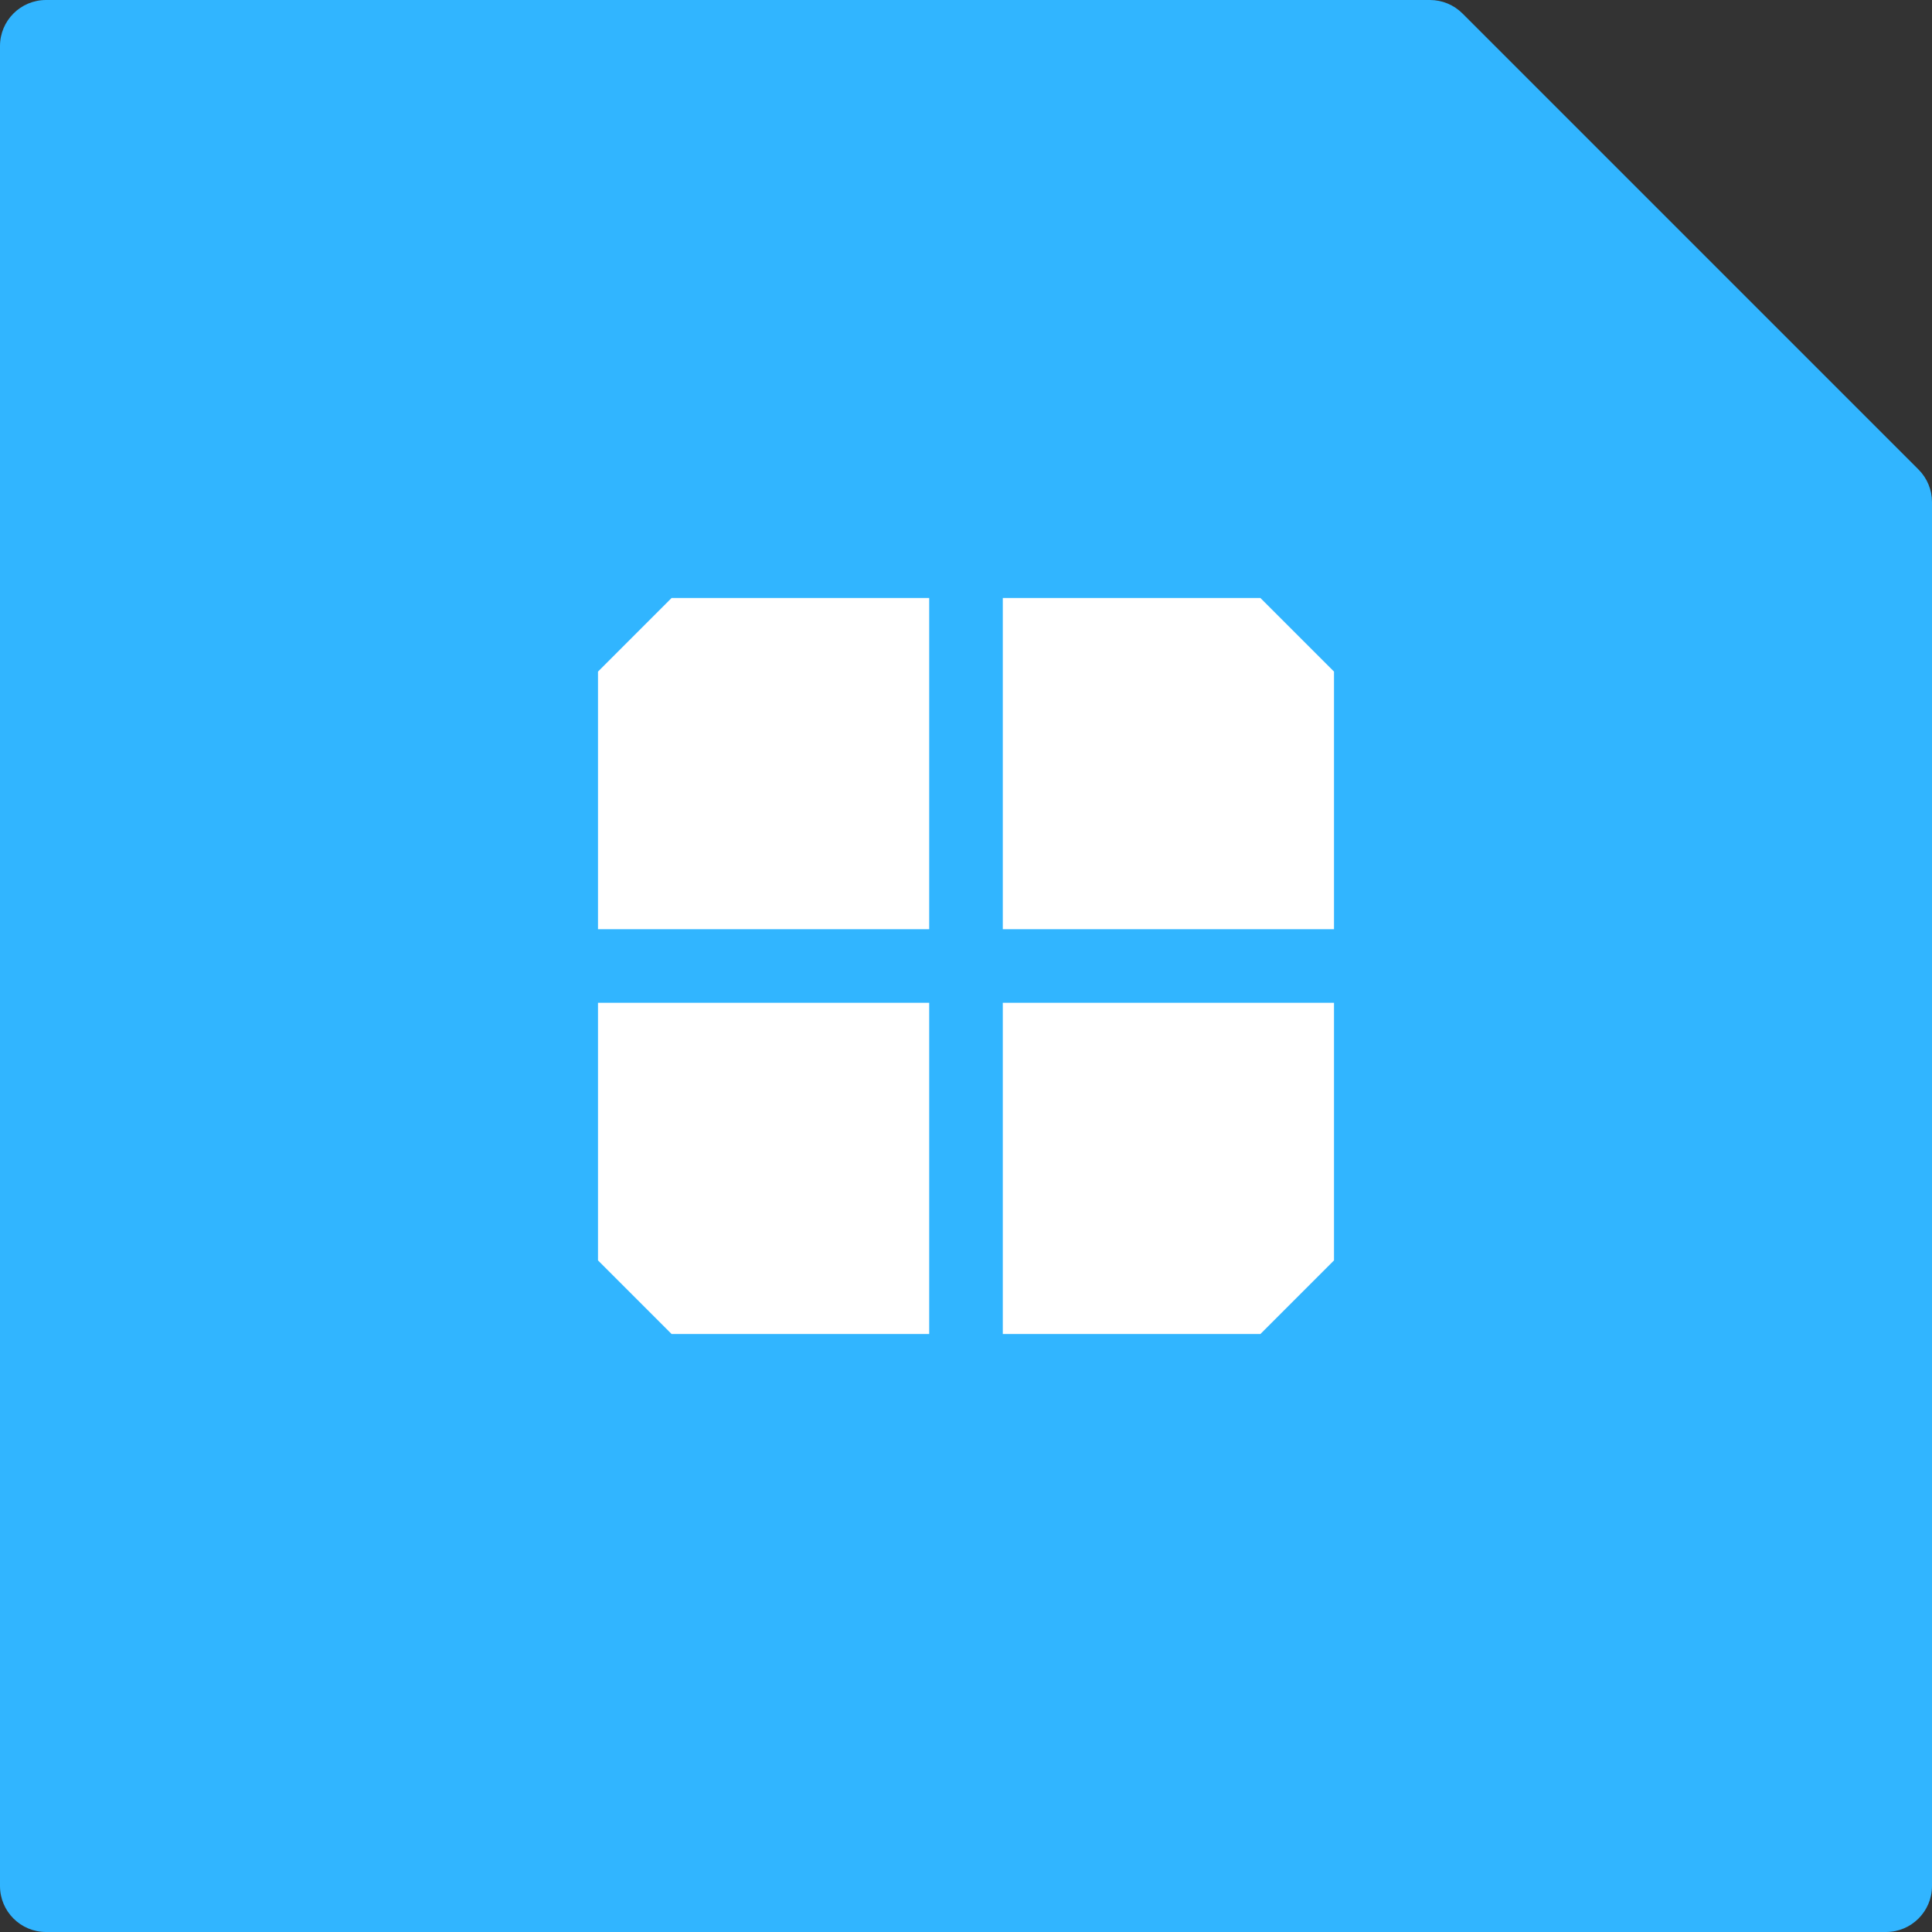 <svg width="42" height="42" viewBox="0 0 42 42" fill="none" xmlns="http://www.w3.org/2000/svg">
<rect x="0" y="0" width="42" height="42" fill="#333333" stroke="none"/>
<path d="M0 1C0 0.448 0.448 0 1 0H31.086C31.351 0 31.605 0.105 31.793 0.293L41.707 10.207C41.895 10.395 42 10.649 42 10.914V41C42 41.552 41.552 42 41 42H1C0.448 42 0 41.552 0 41V1Z" fill="#31B5FF"/>
<path d="M14.6 13H20.2V20.2H13V14.6L14.6 13Z" fill="white"/>
<path d="M13 27.4V21.8H20.2V29H14.6L13 27.4Z" fill="white"/>
<path d="M27.4 13H21.8V20.2H29V14.6L27.4 13Z" fill="white"/>
<path d="M29 27.4V21.8H21.8V29H27.4L29 27.4Z" fill="white"/>
</svg>

